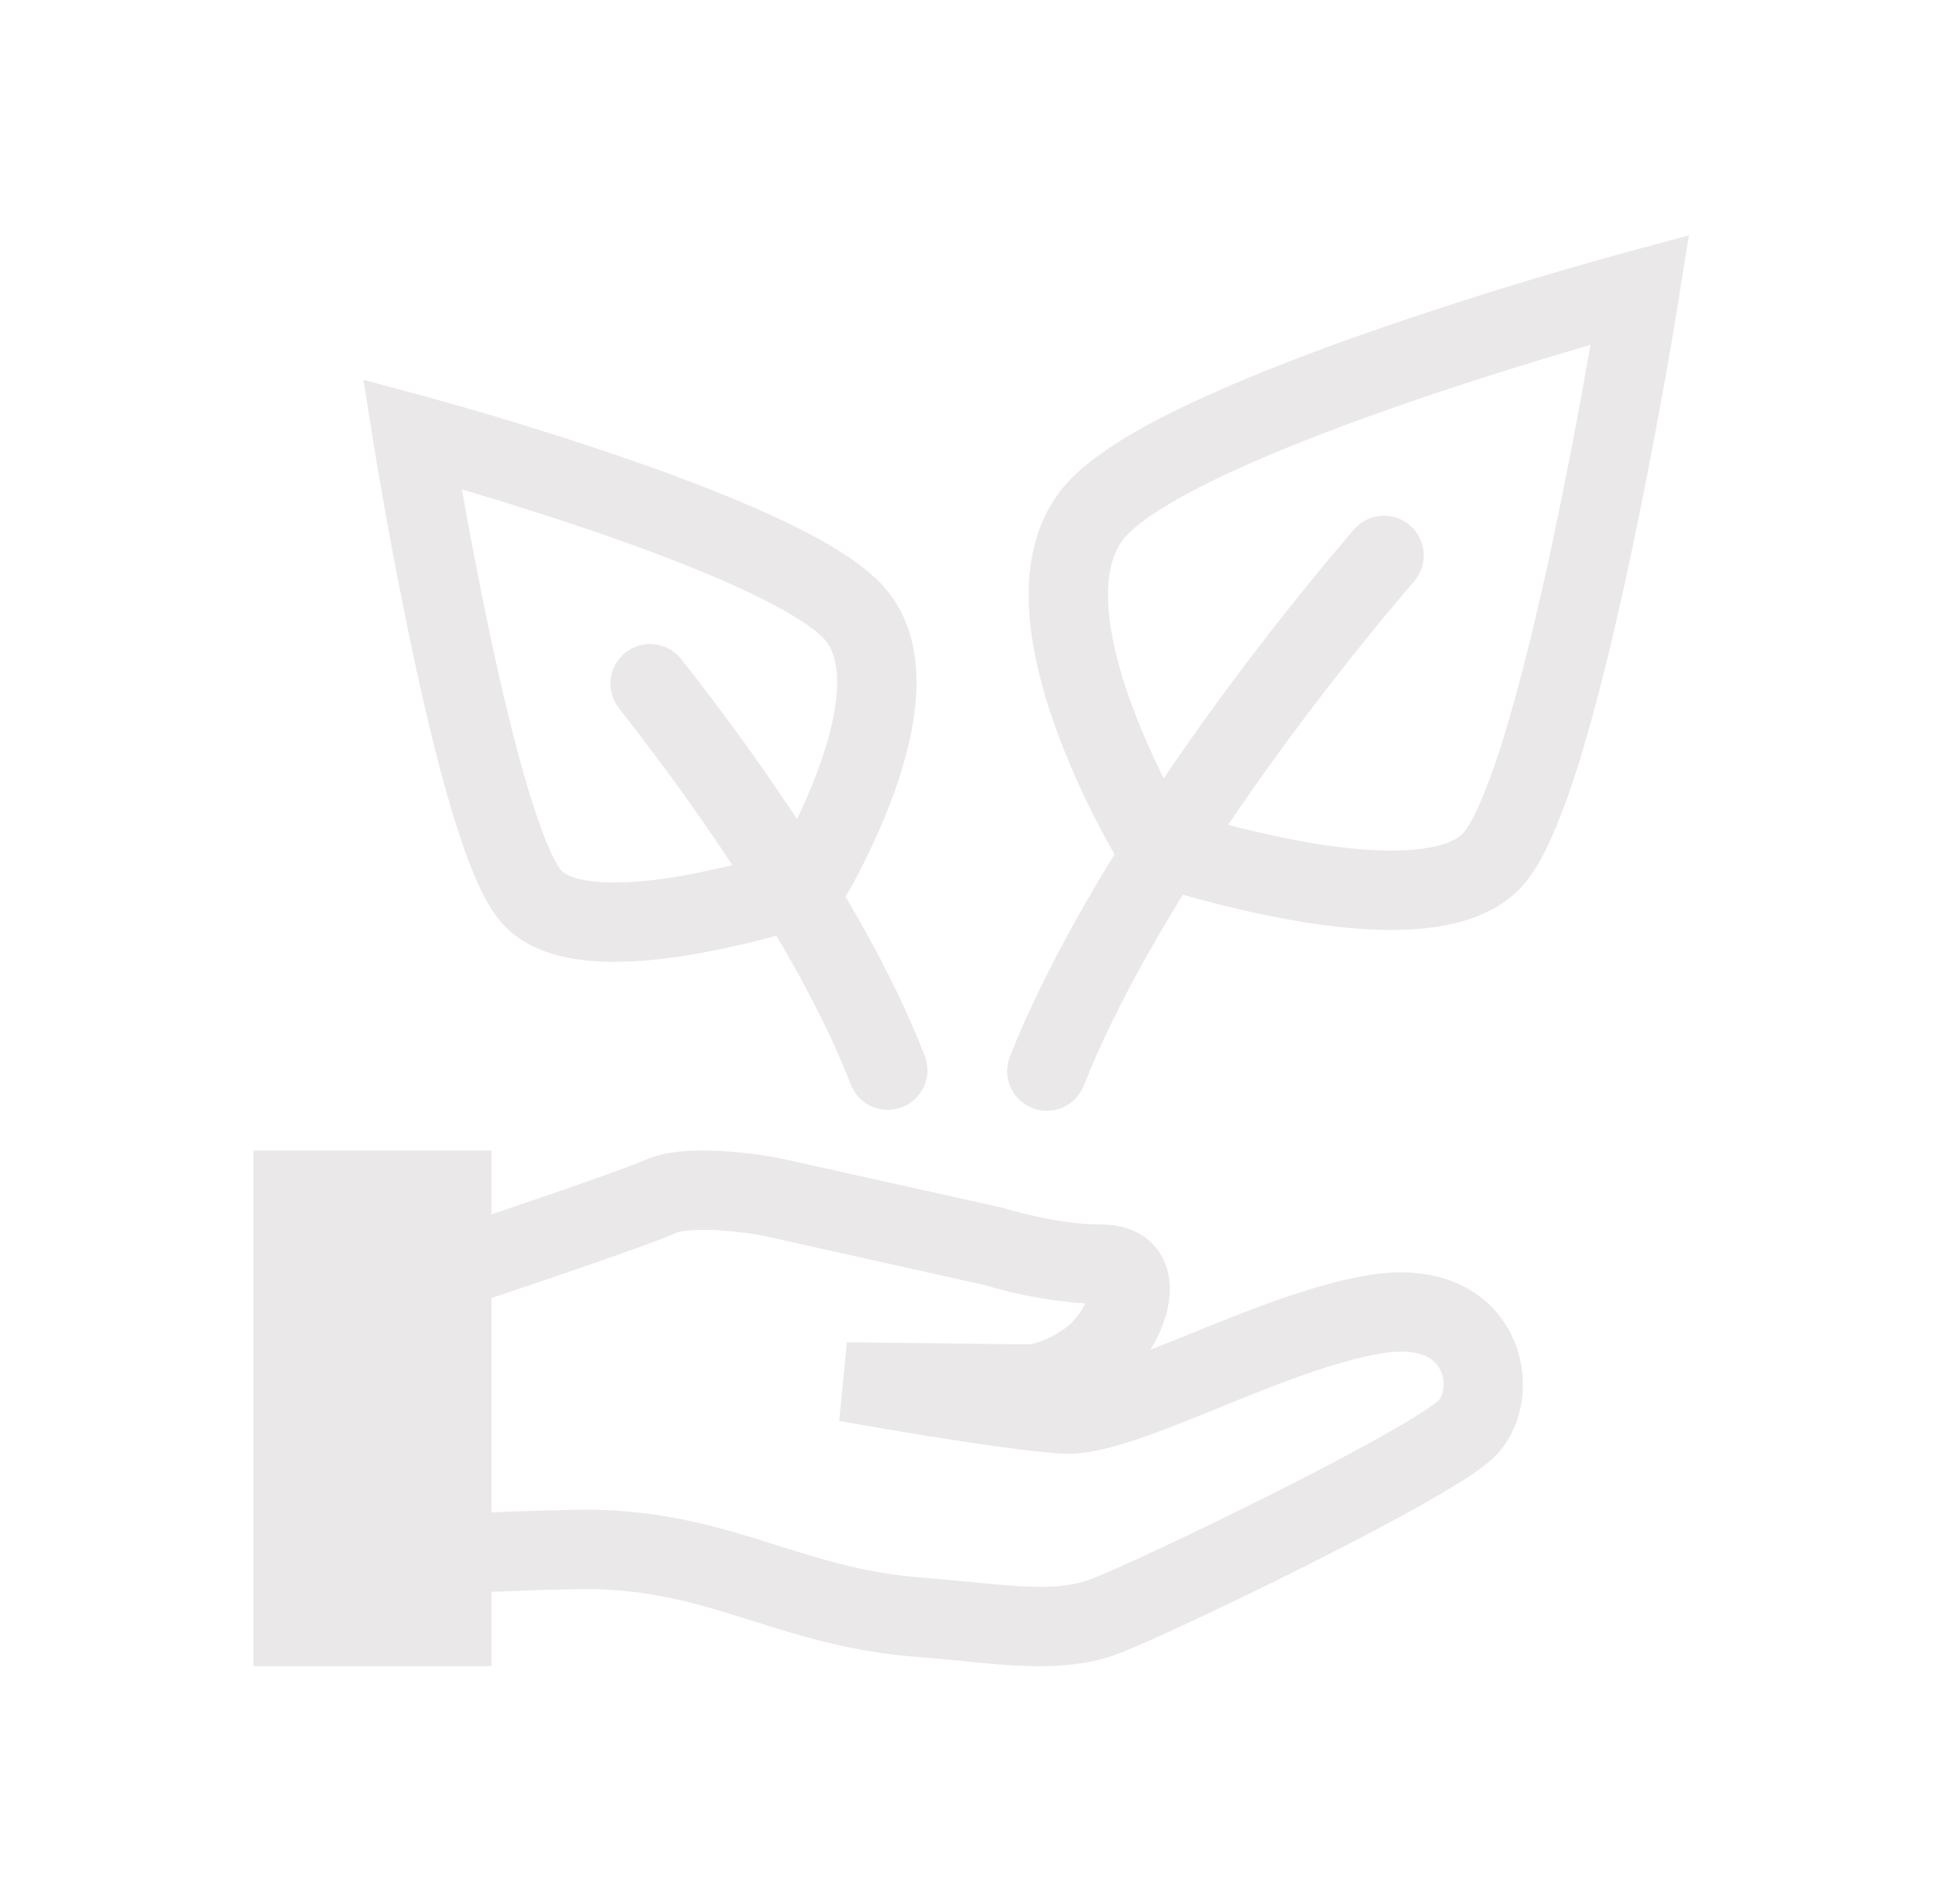 <svg width="63" height="62" viewBox="0 0 63 62" fill="none" xmlns="http://www.w3.org/2000/svg">
<g id="healthicons:agriculture-outline">
<g id="Group">
<path id="Vector" fill-rule="evenodd" clip-rule="evenodd" d="M54.672 9.632L53.398 9.429L53.063 8.181L54.986 7.665L54.672 9.632ZM37.597 27.496L36.497 28.173L36.495 28.17L36.491 28.163L36.478 28.143L36.434 28.069C36.398 28.007 36.344 27.917 36.279 27.802C36.098 27.486 35.924 27.166 35.756 26.842C35.225 25.825 34.762 24.775 34.369 23.697C33.932 22.478 33.557 21.081 33.499 19.73C33.443 18.384 33.693 16.924 34.696 15.778C35.596 14.75 37.293 13.803 39.077 12.984C40.925 12.133 43.1 11.316 45.161 10.61C47.712 9.738 50.29 8.944 52.89 8.228L53.019 8.192L53.064 8.179L53.4 9.428L54.675 9.631L54.667 9.678L54.645 9.815C54.516 10.608 54.381 11.399 54.24 12.19C53.896 14.133 53.52 16.071 53.113 18.002C52.654 20.173 52.119 22.449 51.552 24.354C51.3 25.226 51.004 26.084 50.664 26.925C50.37 27.635 50.021 28.325 49.597 28.811C48.691 29.847 47.279 30.171 46.045 30.253C44.759 30.34 43.333 30.184 42.05 29.956C40.906 29.75 39.773 29.487 38.656 29.169C38.198 29.04 37.744 28.902 37.292 28.755L37.21 28.727L37.188 28.719L37.182 28.718H37.179L37.597 27.496ZM37.597 27.496L36.497 28.173L36.74 28.567L37.179 28.718L37.597 27.496ZM38.465 26.42C39.787 26.833 41.133 27.165 42.496 27.414C43.689 27.625 44.883 27.744 45.872 27.677C46.917 27.607 47.442 27.351 47.652 27.111C47.786 26.956 48.006 26.589 48.277 25.935C48.582 25.177 48.848 24.404 49.074 23.619C49.613 21.811 50.131 19.611 50.586 17.468C51.022 15.395 51.422 13.315 51.784 11.227L51.385 11.344C49.953 11.766 48.018 12.361 45.999 13.054C43.976 13.747 41.893 14.531 40.155 15.331C38.352 16.16 37.136 16.913 36.639 17.48C36.243 17.932 36.039 18.628 36.081 19.619C36.123 20.605 36.406 21.725 36.801 22.824C37.253 24.067 37.81 25.27 38.465 26.42ZM13.756 12.883L13.422 14.131L12.146 14.334L11.833 12.368L13.756 12.883ZM26.262 28.813L27.361 29.489L27.364 29.486L27.367 29.481L27.377 29.464L27.414 29.402C27.609 29.07 27.795 28.734 27.972 28.392C28.313 27.736 28.749 26.82 29.113 25.808C29.472 24.805 29.785 23.644 29.832 22.512C29.881 21.385 29.672 20.127 28.802 19.132C28.032 18.251 26.607 17.466 25.16 16.799C23.648 16.103 21.872 15.437 20.194 14.862C18.116 14.153 16.017 13.506 13.9 12.923L13.794 12.893L13.756 12.883L13.422 14.131L12.146 14.334L12.152 14.372L12.17 14.485L12.24 14.906C12.588 16.995 12.981 19.077 13.417 21.15C13.791 22.917 14.228 24.773 14.69 26.329C14.923 27.107 15.165 27.832 15.42 28.442C15.662 29.024 15.957 29.617 16.329 30.04C17.13 30.957 18.361 31.229 19.38 31.296C20.455 31.368 21.634 31.238 22.687 31.053C24.009 30.816 25.312 30.486 26.588 30.066L26.654 30.044L26.673 30.038L26.679 30.035L26.262 28.813ZM26.262 28.813L27.361 29.489L27.119 29.884L26.679 30.035L26.262 28.813ZM25.393 27.736C25.898 26.839 26.328 25.903 26.681 24.936C26.997 24.053 27.219 23.169 27.252 22.401C27.285 21.629 27.122 21.136 26.858 20.832C26.492 20.416 25.549 19.822 24.081 19.146C22.68 18.502 20.996 17.868 19.356 17.306C17.927 16.818 16.487 16.361 15.039 15.934L15.044 15.966C15.264 17.206 15.576 18.88 15.944 20.615C16.312 22.354 16.732 24.132 17.166 25.593C17.385 26.324 17.599 26.956 17.806 27.452C18.025 27.977 18.191 28.245 18.273 28.34C18.379 28.461 18.721 28.663 19.553 28.719C20.33 28.771 21.278 28.678 22.239 28.508C23.305 28.316 24.359 28.059 25.393 27.736ZM22.564 40.05C22.236 40.068 22.076 40.114 22.035 40.132C21.45 40.397 19.672 41.017 18.138 41.54C17.35 41.81 16.594 42.063 16.036 42.251L16 42.263V49.242C16.227 49.232 16.471 49.223 16.721 49.214C17.79 49.175 19.062 49.136 19.614 49.16C21.929 49.251 23.667 49.799 25.277 50.307L25.311 50.318C26.82 50.794 28.218 51.23 30.048 51.368C30.565 51.407 31.067 51.458 31.536 51.504H31.543C33.343 51.685 34.529 51.775 35.447 51.442C36.161 51.182 38.777 49.969 41.415 48.643C42.719 47.987 43.998 47.319 45.015 46.747C45.525 46.46 45.958 46.204 46.289 45.99C46.455 45.883 46.587 45.792 46.687 45.719C46.727 45.69 46.766 45.659 46.804 45.628L46.84 45.597C46.969 45.467 47.106 45.012 46.884 44.584C46.779 44.385 46.606 44.229 46.397 44.145C46.138 44.033 45.699 43.946 45.002 44.061C43.428 44.32 41.549 45.077 39.672 45.84L39.647 45.852C38.724 46.226 37.799 46.602 36.979 46.876C36.191 47.138 35.317 47.373 34.555 47.328C33.508 47.263 31.673 46.992 30.159 46.747C29.289 46.606 28.42 46.459 27.553 46.305L27.385 46.275L27.325 46.264L27.571 43.701L33.474 43.772H33.486C33.556 43.765 33.624 43.752 33.691 43.733C33.895 43.682 34.245 43.554 34.685 43.242C34.821 43.146 34.999 42.967 35.166 42.728C35.23 42.635 35.289 42.537 35.341 42.437C34.622 42.391 33.907 42.29 33.202 42.134C32.819 42.051 32.438 41.954 32.062 41.844L32.018 41.831L24.788 40.221L24.72 40.21C24.335 40.146 23.948 40.098 23.559 40.068C23.228 40.04 22.896 40.034 22.564 40.05ZM25.042 38.957L25.275 37.687L25.299 37.691L32.684 39.334L32.739 39.351L32.749 39.355L32.798 39.369L33.002 39.427C33.182 39.476 33.44 39.543 33.747 39.61C34.375 39.746 35.16 39.871 35.886 39.871C36.614 39.871 37.404 40.142 37.83 40.915C38.195 41.576 38.104 42.292 37.976 42.764C37.858 43.182 37.681 43.582 37.451 43.95C37.843 43.795 38.261 43.627 38.698 43.449L38.779 43.416C40.558 42.692 42.692 41.824 44.582 41.513C46.778 41.154 48.425 41.942 49.178 43.399C49.842 44.684 49.694 46.379 48.68 47.409C48.426 47.668 48.047 47.93 47.686 48.164C47.225 48.455 46.757 48.734 46.281 48.999C45.215 49.599 43.896 50.287 42.573 50.952C39.962 52.266 37.21 53.551 36.327 53.872C34.795 54.427 33.023 54.25 31.448 54.093L31.284 54.076C30.808 54.027 30.331 53.984 29.853 53.947C27.709 53.784 26.066 53.266 24.565 52.793L24.533 52.783C22.918 52.274 21.464 51.82 19.511 51.742C19.082 51.725 17.927 51.756 16.814 51.797C16.187 51.82 15.56 51.845 14.933 51.873L14.766 51.881L13.415 51.943V40.401L14.548 40.025C15.467 39.719 16.385 39.41 17.302 39.097C18.909 38.548 20.529 37.979 20.97 37.78C21.444 37.566 21.983 37.496 22.414 37.47C22.873 37.444 23.344 37.464 23.756 37.495C24.252 37.533 24.746 37.595 25.237 37.679L25.264 37.684H25.271L25.274 37.686H25.277L25.042 38.957Z" fill="#EAE8E8"/>
<path id="Vector_2" fill-rule="evenodd" clip-rule="evenodd" d="M45.902 17.102C46.031 17.212 46.136 17.347 46.214 17.498C46.29 17.649 46.337 17.814 46.35 17.983C46.363 18.152 46.343 18.322 46.29 18.483C46.238 18.645 46.154 18.794 46.044 18.923C42.193 23.415 37.4 29.999 35.284 35.35C35.222 35.508 35.129 35.652 35.011 35.774C34.893 35.896 34.752 35.993 34.596 36.061C34.441 36.128 34.273 36.164 34.103 36.167C33.934 36.169 33.765 36.139 33.608 36.076C33.45 36.014 33.306 35.921 33.184 35.803C33.062 35.685 32.965 35.544 32.897 35.388C32.83 35.233 32.794 35.065 32.791 34.896C32.788 34.726 32.819 34.557 32.882 34.4C35.159 28.64 40.181 21.793 44.08 17.243C44.303 16.983 44.621 16.822 44.962 16.796C45.304 16.77 45.642 16.88 45.902 17.103M20.365 21.245C20.232 21.351 20.121 21.481 20.038 21.629C19.955 21.777 19.903 21.94 19.883 22.109C19.863 22.277 19.877 22.448 19.923 22.611C19.969 22.774 20.047 22.927 20.152 23.06C23.048 26.735 26.21 31.438 27.711 35.339C27.84 35.65 28.085 35.899 28.395 36.032C28.705 36.165 29.054 36.171 29.369 36.05C29.683 35.929 29.938 35.69 30.078 35.384C30.219 35.078 30.235 34.729 30.121 34.411C28.48 30.144 25.125 25.195 22.18 21.461C21.968 21.192 21.658 21.018 21.318 20.978C20.978 20.937 20.634 21.034 20.365 21.245Z" fill="#EAE8E8"/>
<path id="Vector_3" d="M8.25 37.458H16V54.25H8.25V37.458Z" fill="#EAE8E8"/>
</g>
</g>
</svg>
